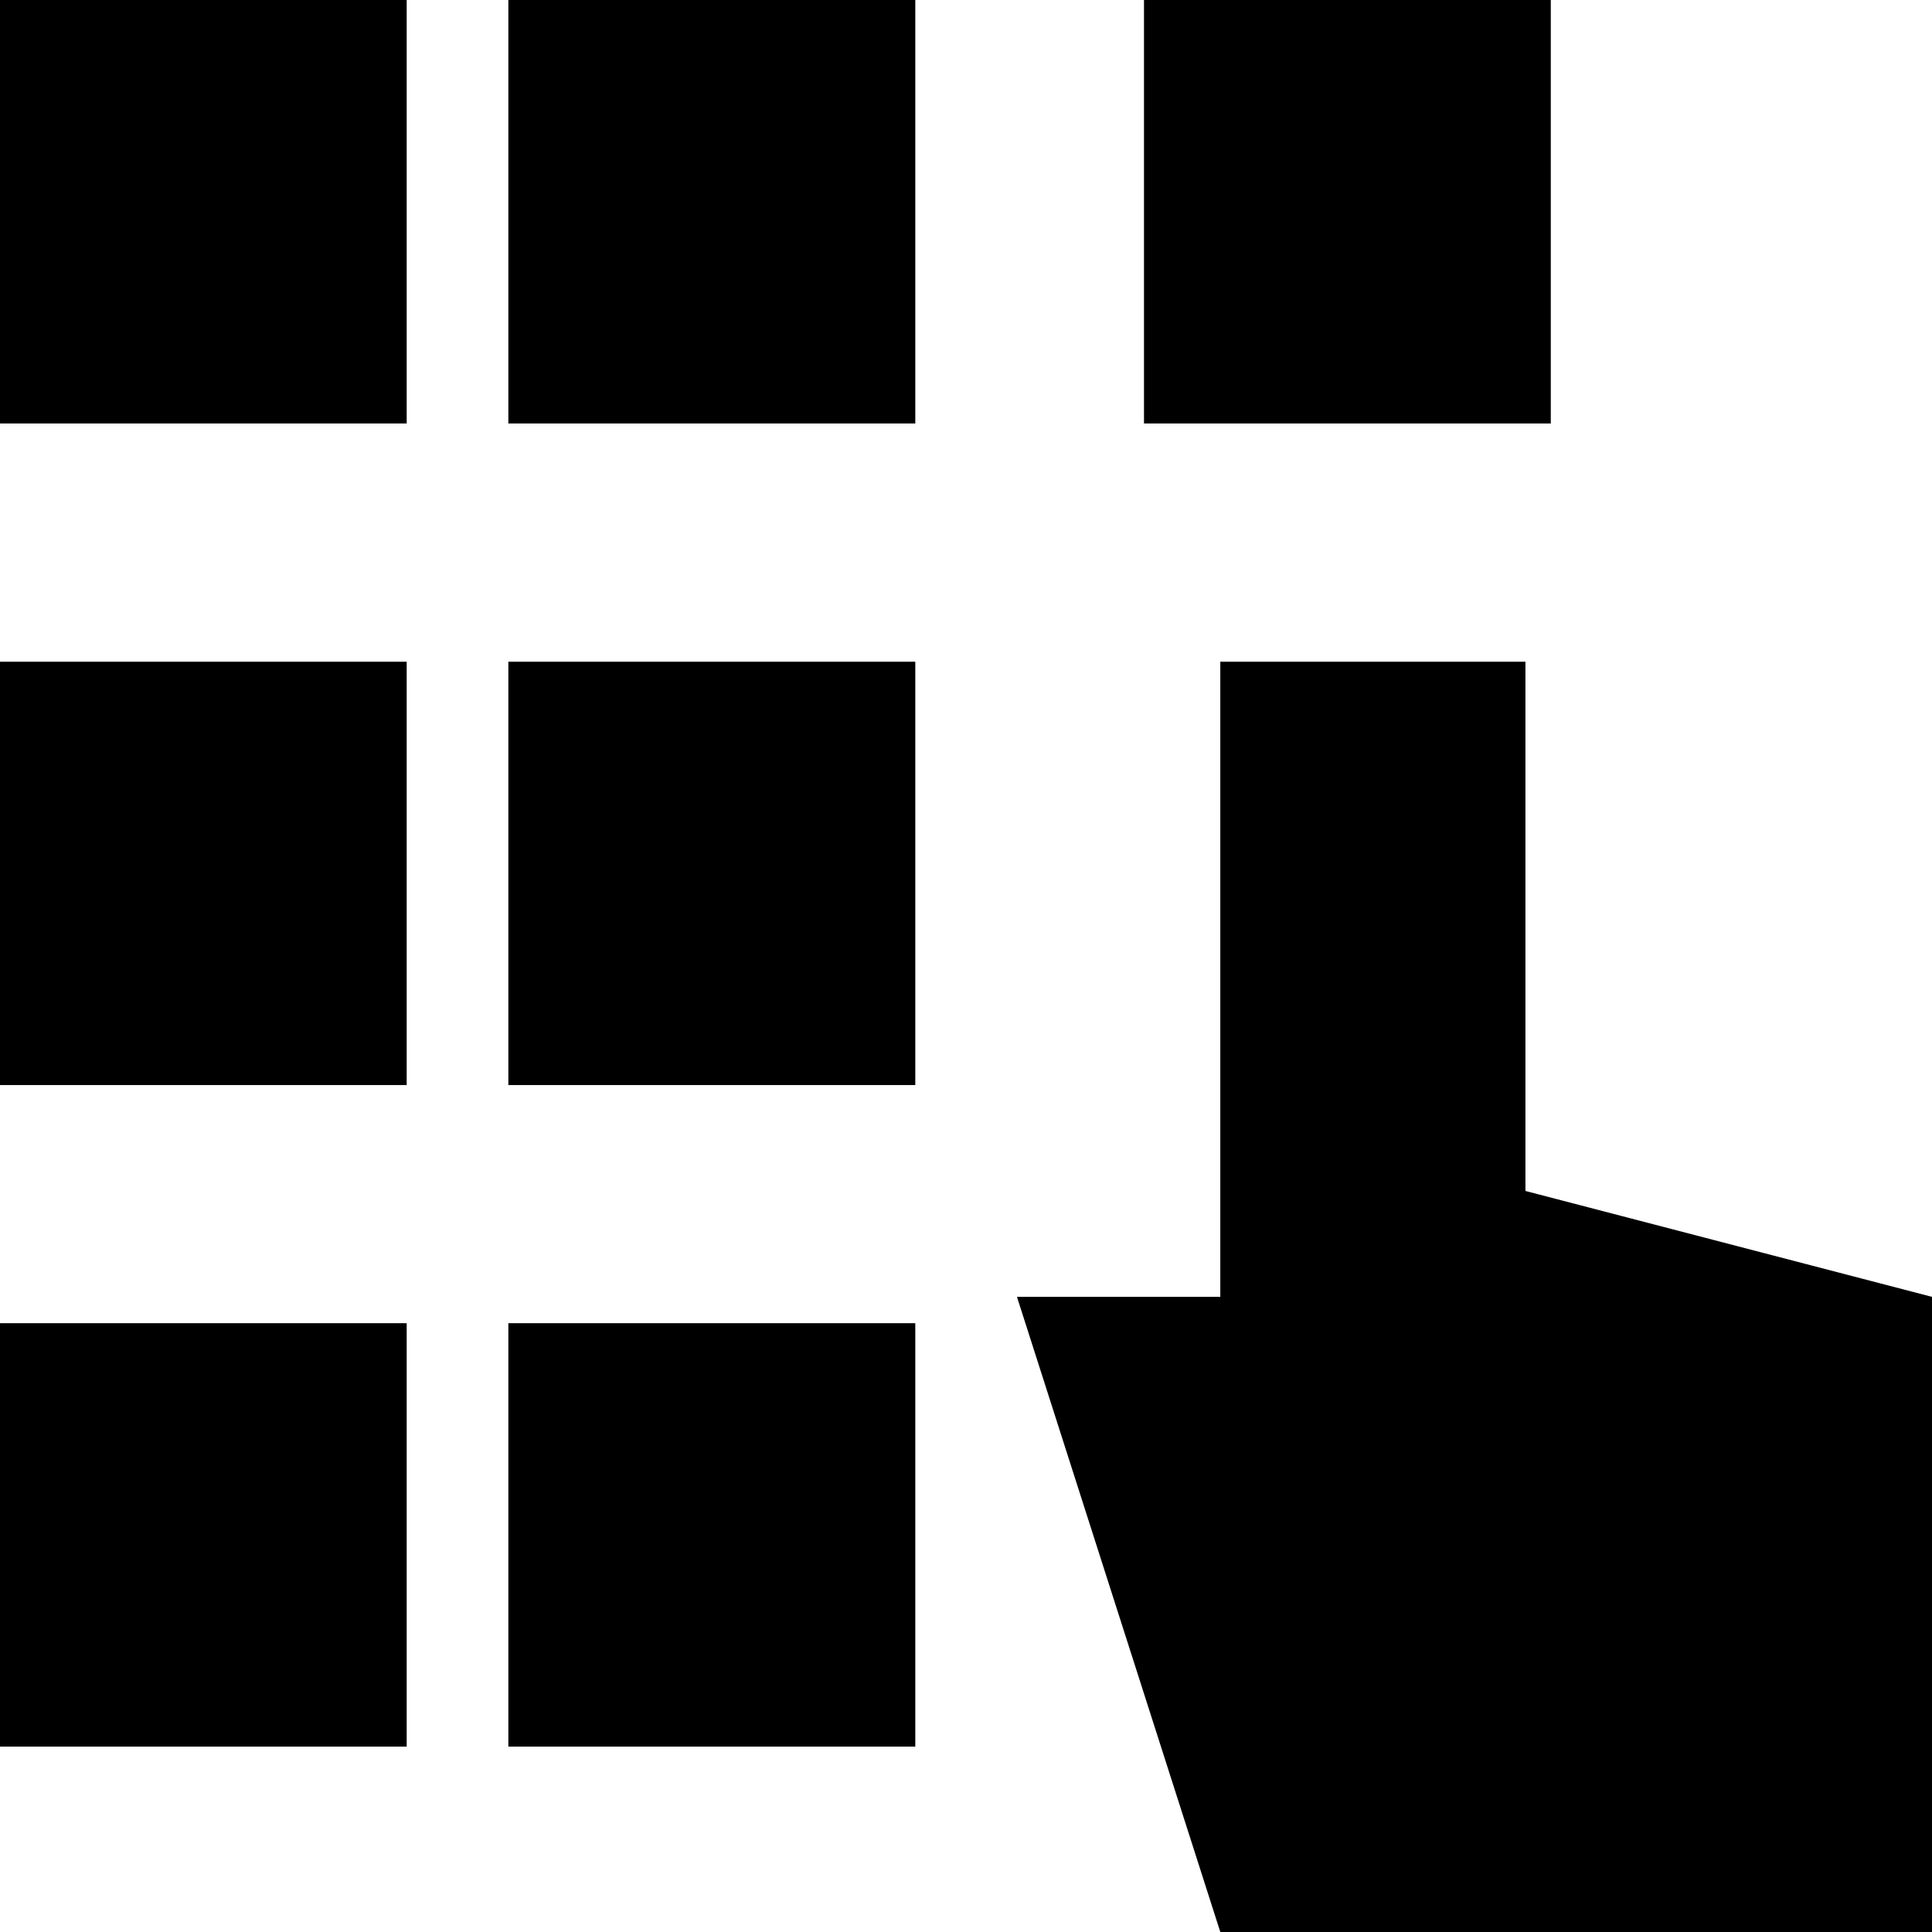 <svg xmlns="http://www.w3.org/2000/svg" viewBox="0 0 16 16">
  <path d="M0 0h3.368v3.507H0V0zm4.21 0H7.58v3.507H4.21V0zM0 5.48h3.368v3.506H0V5.48zm4.21 0H7.58v3.506H4.21V5.48zM0 10.958h3.368v3.507H0v-3.507zm4.21 0H7.58v3.507H4.21v-3.507zM9.475 0h3.368v3.507H9.474V0zm.631 16l-1.684-5.26h1.684V5.48h2.527v4.383L16 10.74V16h-5.895z"/>
</svg>
